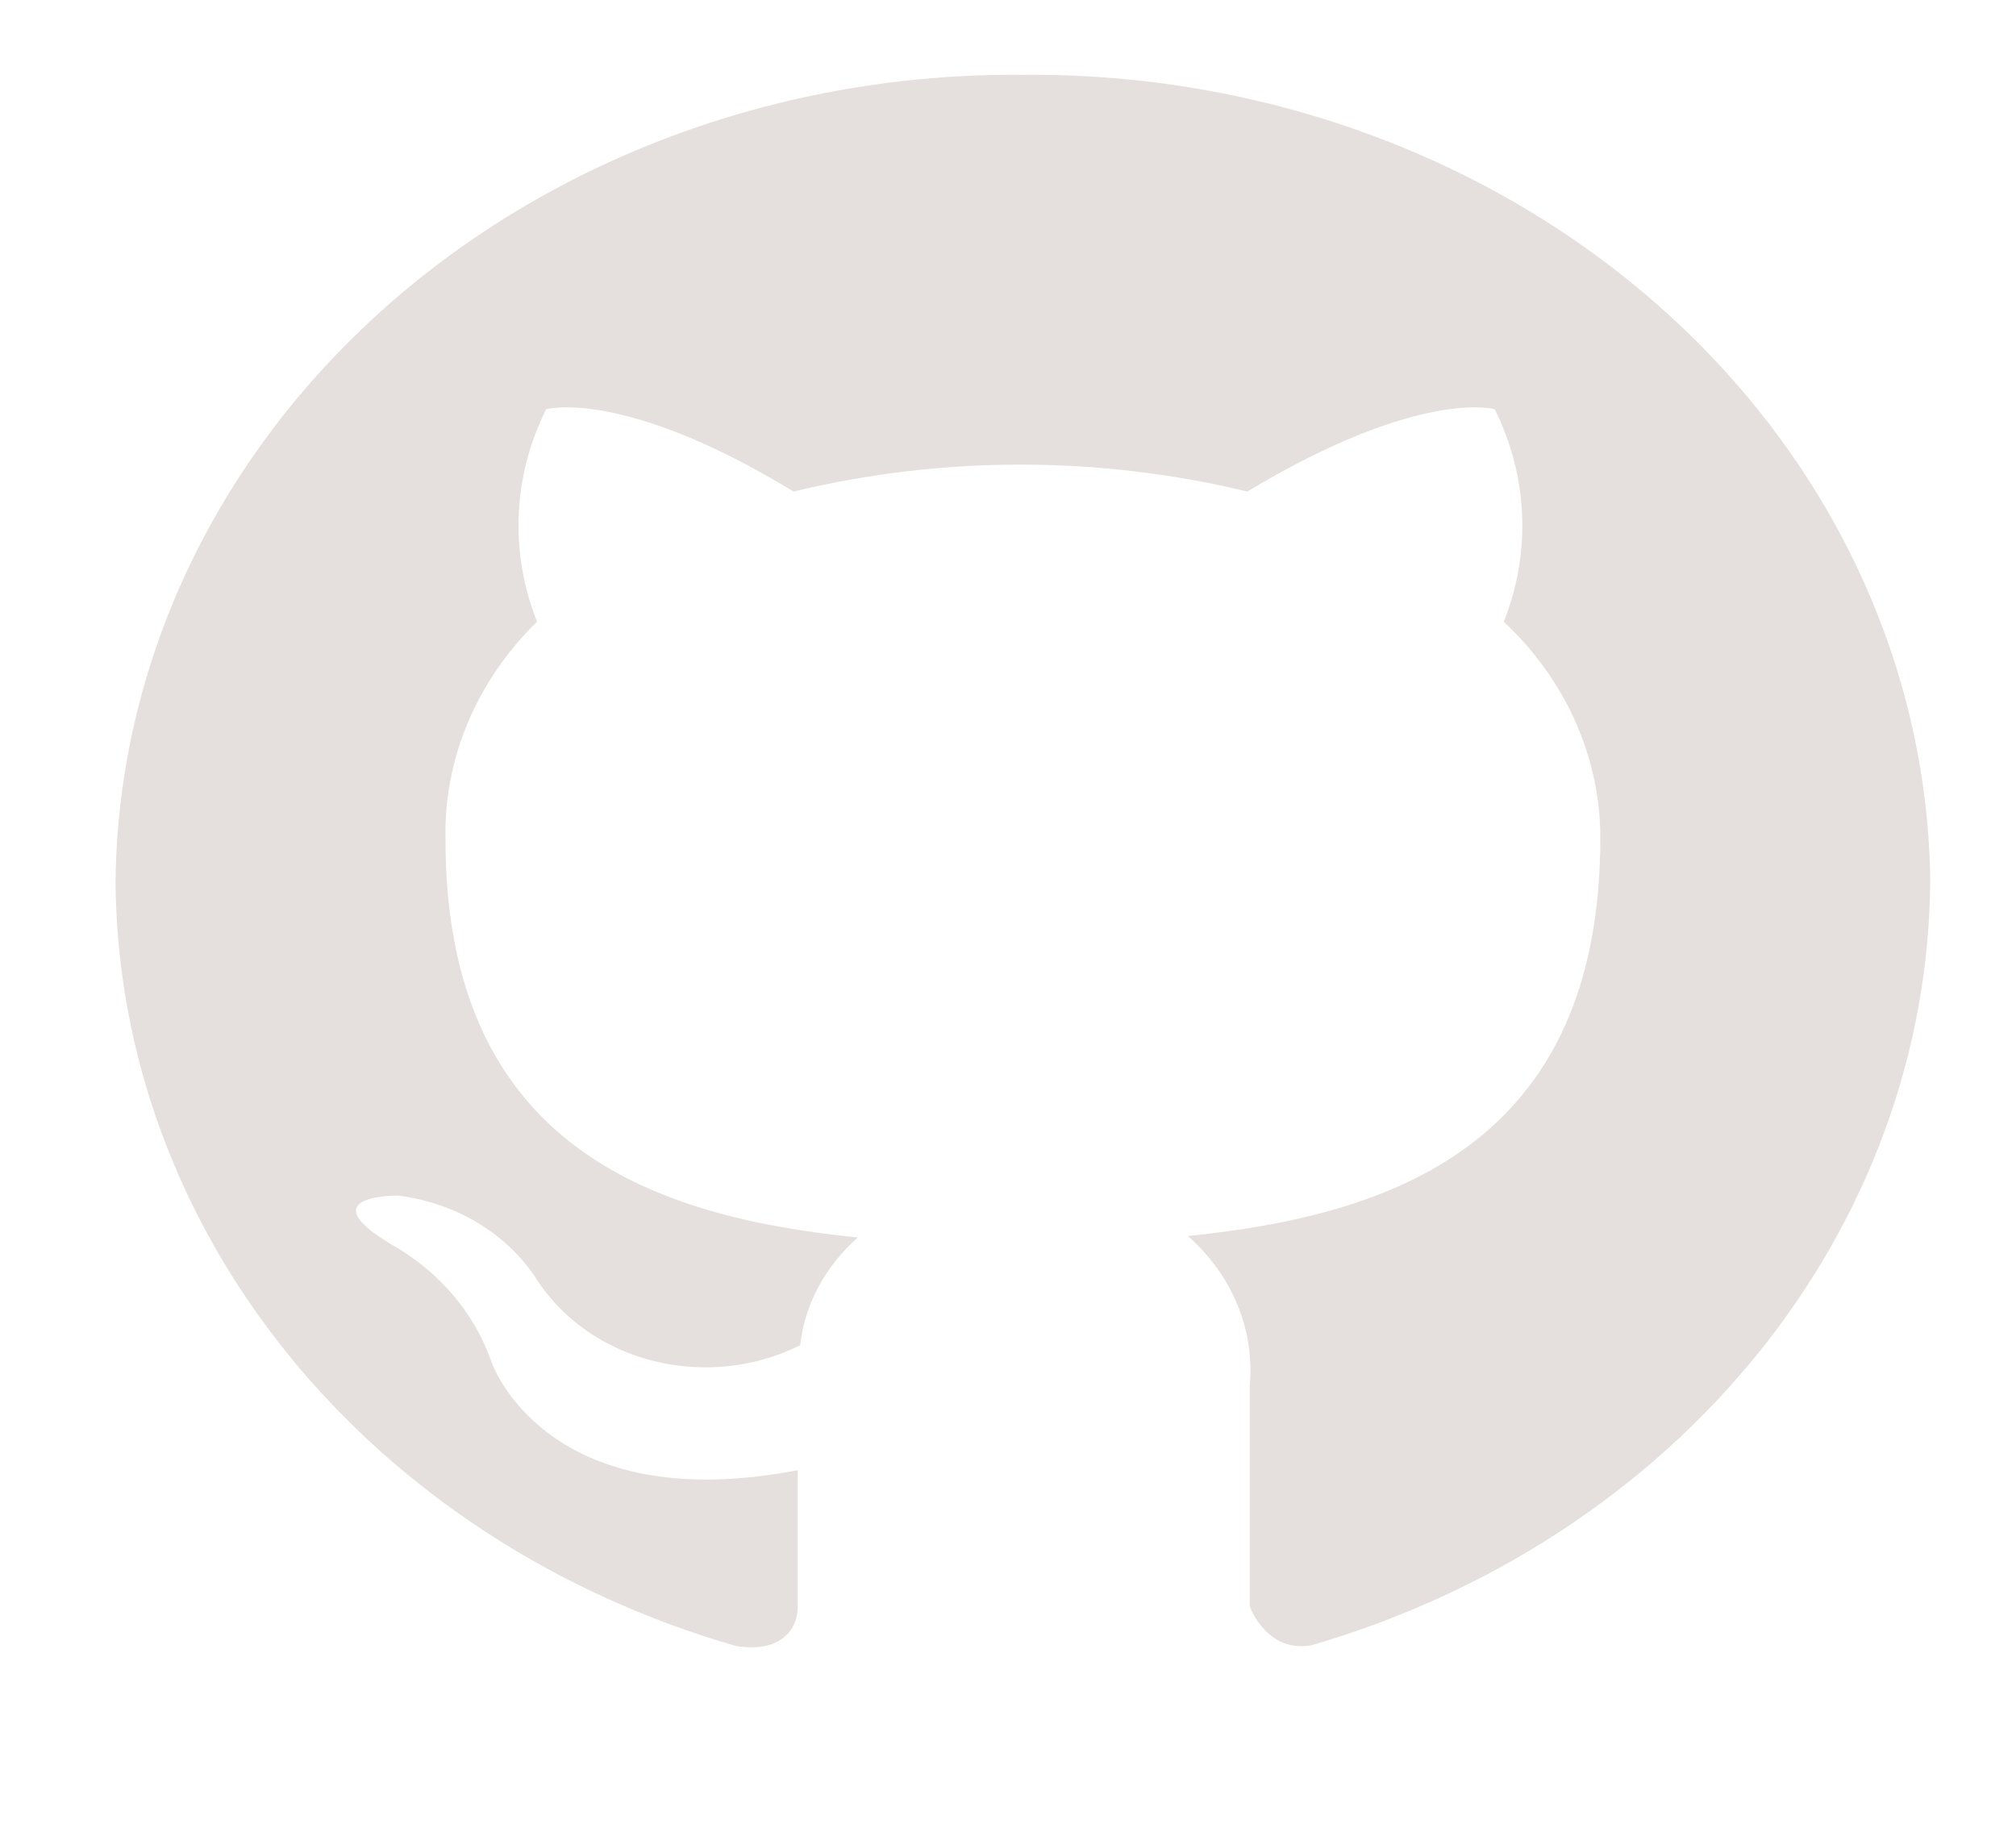 <svg width="42" height="38" viewBox="0 0 42 38" fill="none" xmlns="http://www.w3.org/2000/svg">
<path d="M21.31 1.559C16.35 1.513 11.572 3.256 8.028 6.404C4.483 9.551 2.462 13.847 2.407 18.346C2.426 21.902 3.687 25.361 6.009 28.226C8.331 31.091 11.594 33.215 15.33 34.292C16.275 34.448 16.619 33.934 16.619 33.482C16.619 33.03 16.619 32.032 16.619 30.63C11.36 31.643 10.243 28.385 10.243 28.385C9.893 27.362 9.149 26.488 8.147 25.922C6.428 24.893 8.284 24.909 8.284 24.909C8.878 24.981 9.447 25.174 9.947 25.474C10.447 25.773 10.865 26.172 11.171 26.639C11.705 27.478 12.58 28.093 13.608 28.353C14.637 28.612 15.736 28.495 16.67 28.026C16.767 27.173 17.193 26.378 17.873 25.782C13.68 25.361 9.281 23.927 9.281 17.489C9.244 15.81 9.928 14.183 11.189 12.953C10.614 11.511 10.682 9.923 11.378 8.526C11.378 8.526 12.976 8.074 16.533 10.241C19.63 9.493 22.888 9.493 25.985 10.241C29.593 8.074 31.14 8.526 31.14 8.526C31.835 9.923 31.903 11.511 31.329 12.953C32.619 14.161 33.34 15.777 33.34 17.458C33.34 23.911 28.906 25.33 24.747 25.751C25.203 26.152 25.554 26.639 25.777 27.178C26 27.717 26.088 28.294 26.036 28.868V33.466C26.036 33.466 26.38 34.448 27.325 34.277C31.05 33.193 34.302 31.068 36.617 28.207C38.932 25.346 40.19 21.895 40.213 18.346C40.159 13.847 38.137 9.551 34.593 6.404C31.048 3.256 26.271 1.513 21.31 1.559" fill="#E5E0DE"/>
</svg>
